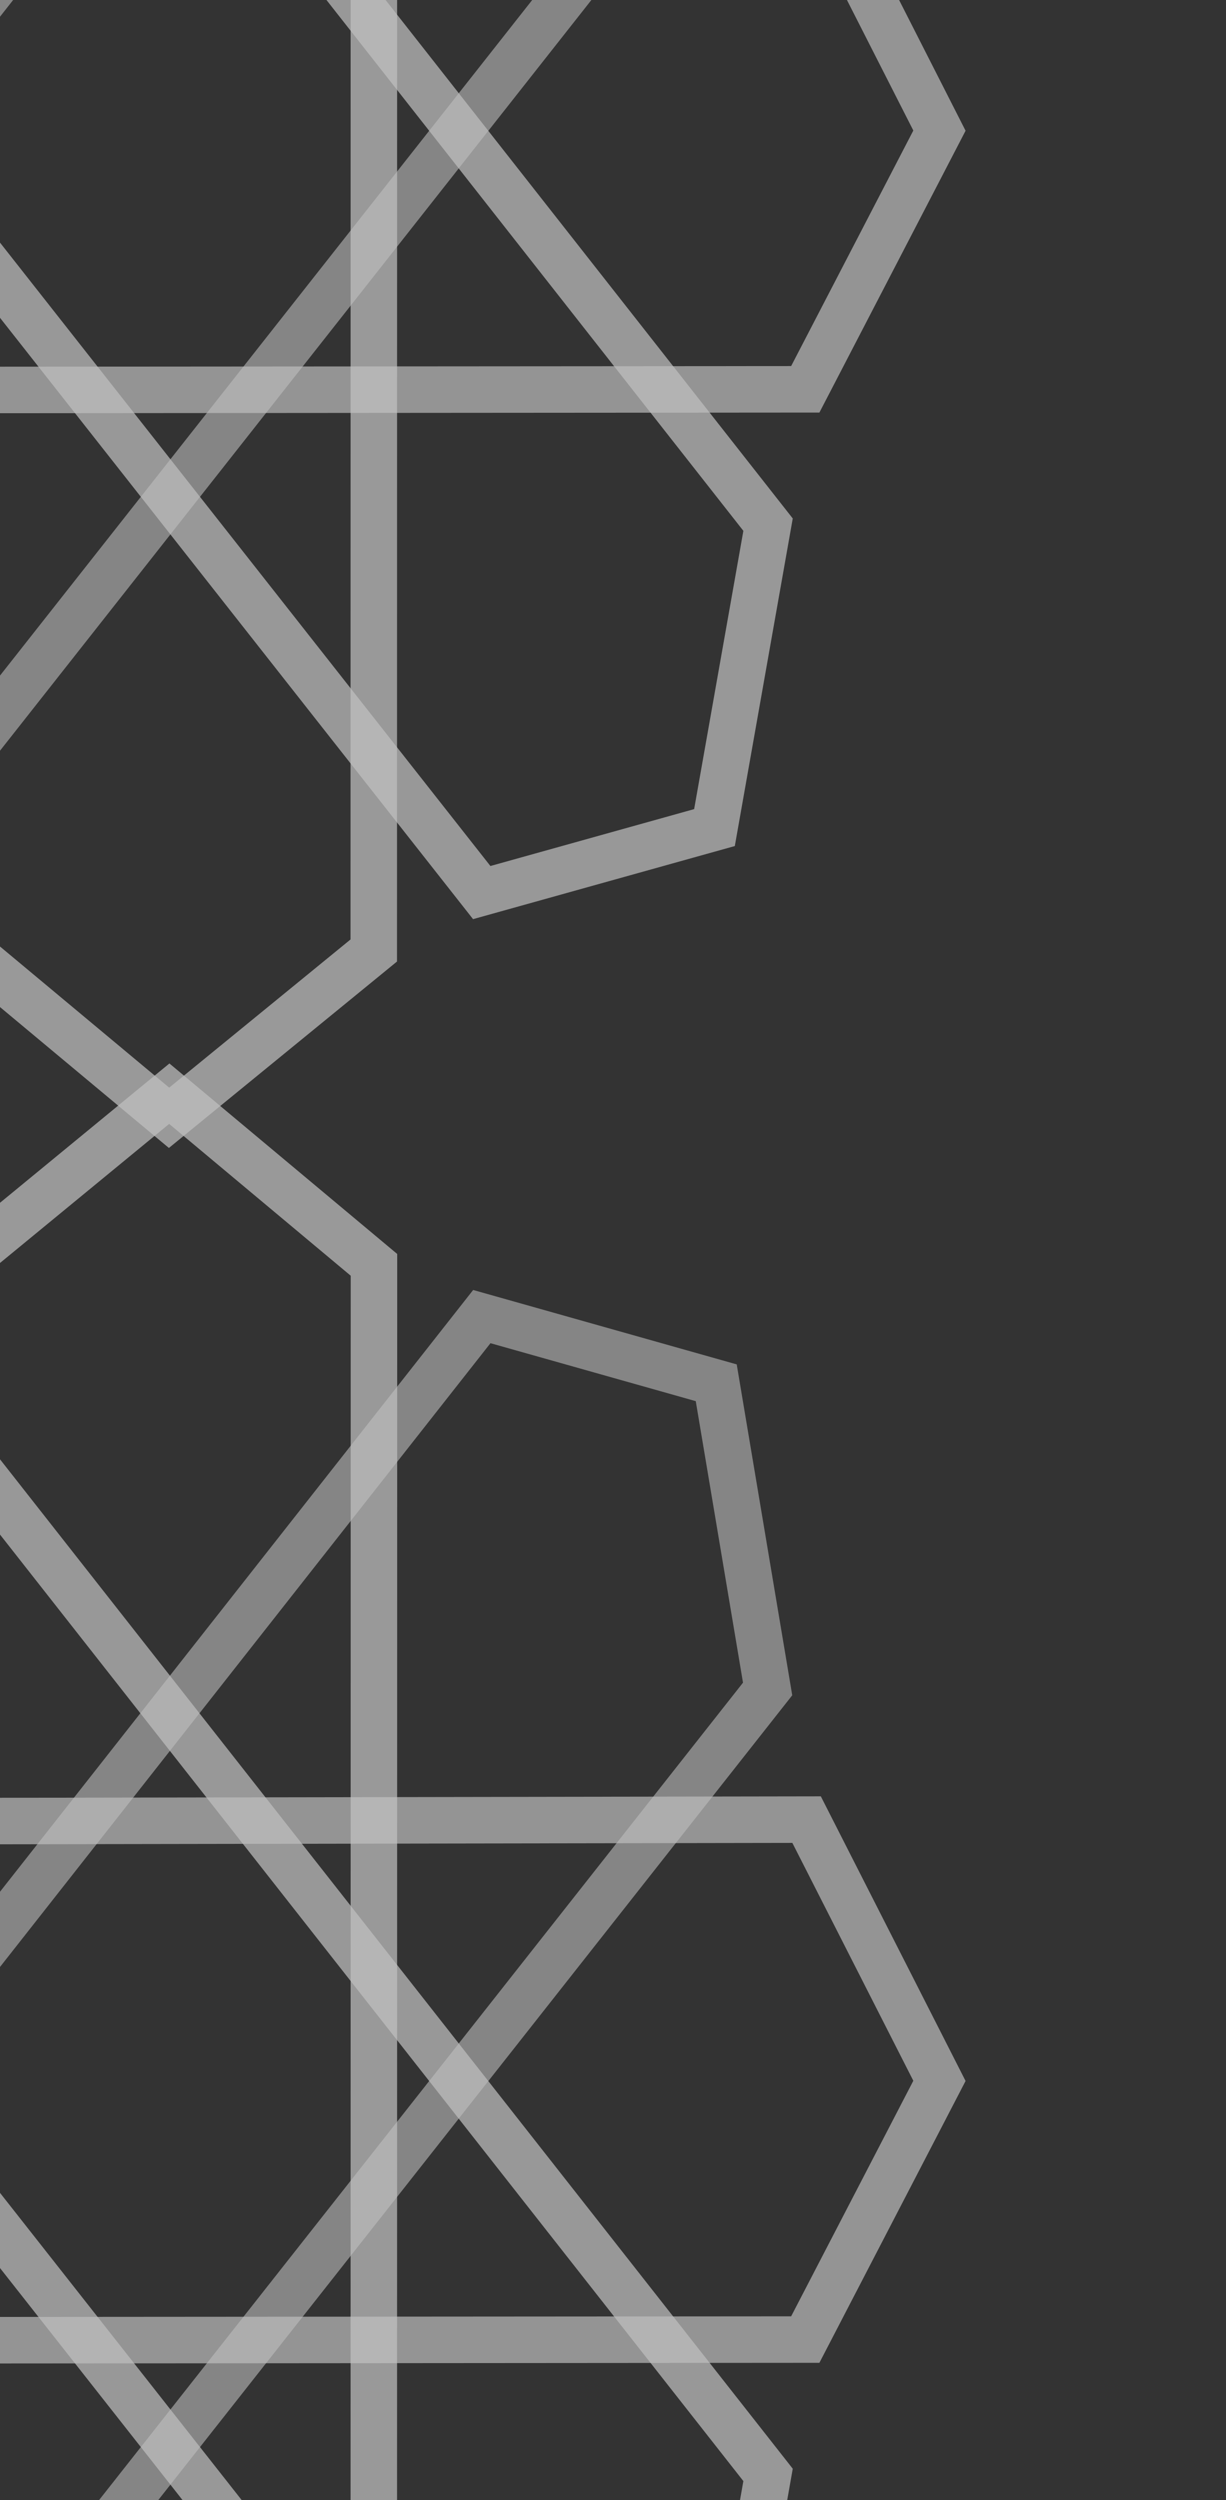 <svg xmlns="http://www.w3.org/2000/svg" xmlns:xlink="http://www.w3.org/1999/xlink" width="530" height="1080" viewBox="0 0 530 1080">
  <rect x="0" y="0" width="530" height="1080" fill="#333333" stroke="none"/>
  <defs>
    <clipPath id="clip-path">
      <rect id="Tanfez_Shape_Outline" width="530" height="1080" fill="#fff" stroke="#707070" stroke-width="1"/>
    </clipPath>
  </defs>
  <g id="Tanfez_Shape" opacity="0.69" clip-path="url(#clip-path)">
    <g id="Tanfez_Shape_Layers">
      <g id="Group_99307" data-name="Group 99307" transform="translate(-598 -114.061)">
        <g id="Group_99306" data-name="Group 99306" transform="translate(322 -269)">
          <path id="Path_67620" data-name="Path 67620" d="M483.109,788.369l-.451-698.3L560.508,26.1l78.484,65.588-.085,697.2L560.522,852.9ZM560.615,0,462.56,80.58l.463,717.2,97.369,81.169L659,798.418l.087-716.128Z" transform="translate(-211.377 -0.002)" fill="#fff" opacity="0.727"/>
          <path id="Path_67621" data-name="Path 67621" d="M22.713,705.7,75.47,604.059l543.067-.96,52.292,102.752L618.015,807.6l-540.5.429ZM63.249,583.989,0,705.844,65.491,828.134l564.736-.449,63.191-121.743L630.845,582.985Z" transform="translate(0 -266.409)" fill="#fff" opacity="0.689"/>
          <path id="Path_67622" data-name="Path 67622" d="M547.033,862.277,145.588,352.347l24.478-141,114.828-31.531L685.24,689.2l-25.05,141.5ZM166.916,346.957,554.534,839.323l88.075-24.577,21.279-120.2L277.344,202.724l-89.663,24.622Z" transform="translate(-66.53 -82.172)" fill="#fff" opacity="0.712"/>
          <path id="Path_67623" data-name="Path 67623" d="M285.921,862.542,173.16,831,147.385,689.178,547.9,180.188l113.936,32.145,24,142.932Zm-95.24-47.509,87.755,24.551,386.117-489.77-20.422-121.6-88.75-25.039L168.772,694.49Z" transform="translate(-67.351 -82.342)" fill="#fff" opacity="0.585"/>
        </g>
      </g>
      <g id="Group_99308" data-name="Group 99308" transform="translate(-598 728.389)">
        <g id="Group_99306-2" data-name="Group 99306" transform="translate(322 -269)">
          <path id="Path_67620-2" data-name="Path 67620" d="M483.109,788.369l-.451-698.3L560.508,26.1l78.484,65.588-.085,697.2L560.522,852.9ZM560.615,0,462.56,80.58l.463,717.2,97.369,81.169L659,798.418l.087-716.128Z" transform="translate(-211.377 -0.002)" fill="#fff" opacity="0.727"/>
          <path id="Path_67621-2" data-name="Path 67621" d="M22.713,705.7,75.47,604.059l543.067-.96,52.292,102.752L618.015,807.6l-540.5.429ZM63.249,583.989,0,705.844,65.491,828.134l564.736-.449,63.191-121.743L630.845,582.985Z" transform="translate(0 -266.409)" fill="#fff" opacity="0.689"/>
          <path id="Path_67622-2" data-name="Path 67622" d="M547.033,862.277,145.588,352.347l24.478-141,114.828-31.531L685.24,689.2l-25.05,141.5ZM166.916,346.957,554.534,839.323l88.075-24.577,21.279-120.2L277.344,202.724l-89.663,24.622Z" transform="translate(-66.53 -82.172)" fill="#fff" opacity="0.712"/>
          <path id="Path_67623-2" data-name="Path 67623" d="M285.921,862.542,173.16,831,147.385,689.178,547.9,180.188l113.936,32.145,24,142.932Zm-95.24-47.509,87.755,24.551,386.117-489.77-20.422-121.6-88.75-25.039L168.772,694.49Z" transform="translate(-67.351 -82.342)" fill="#fff" opacity="0.585"/>
        </g>
      </g>
    </g>
  </g>
</svg>
